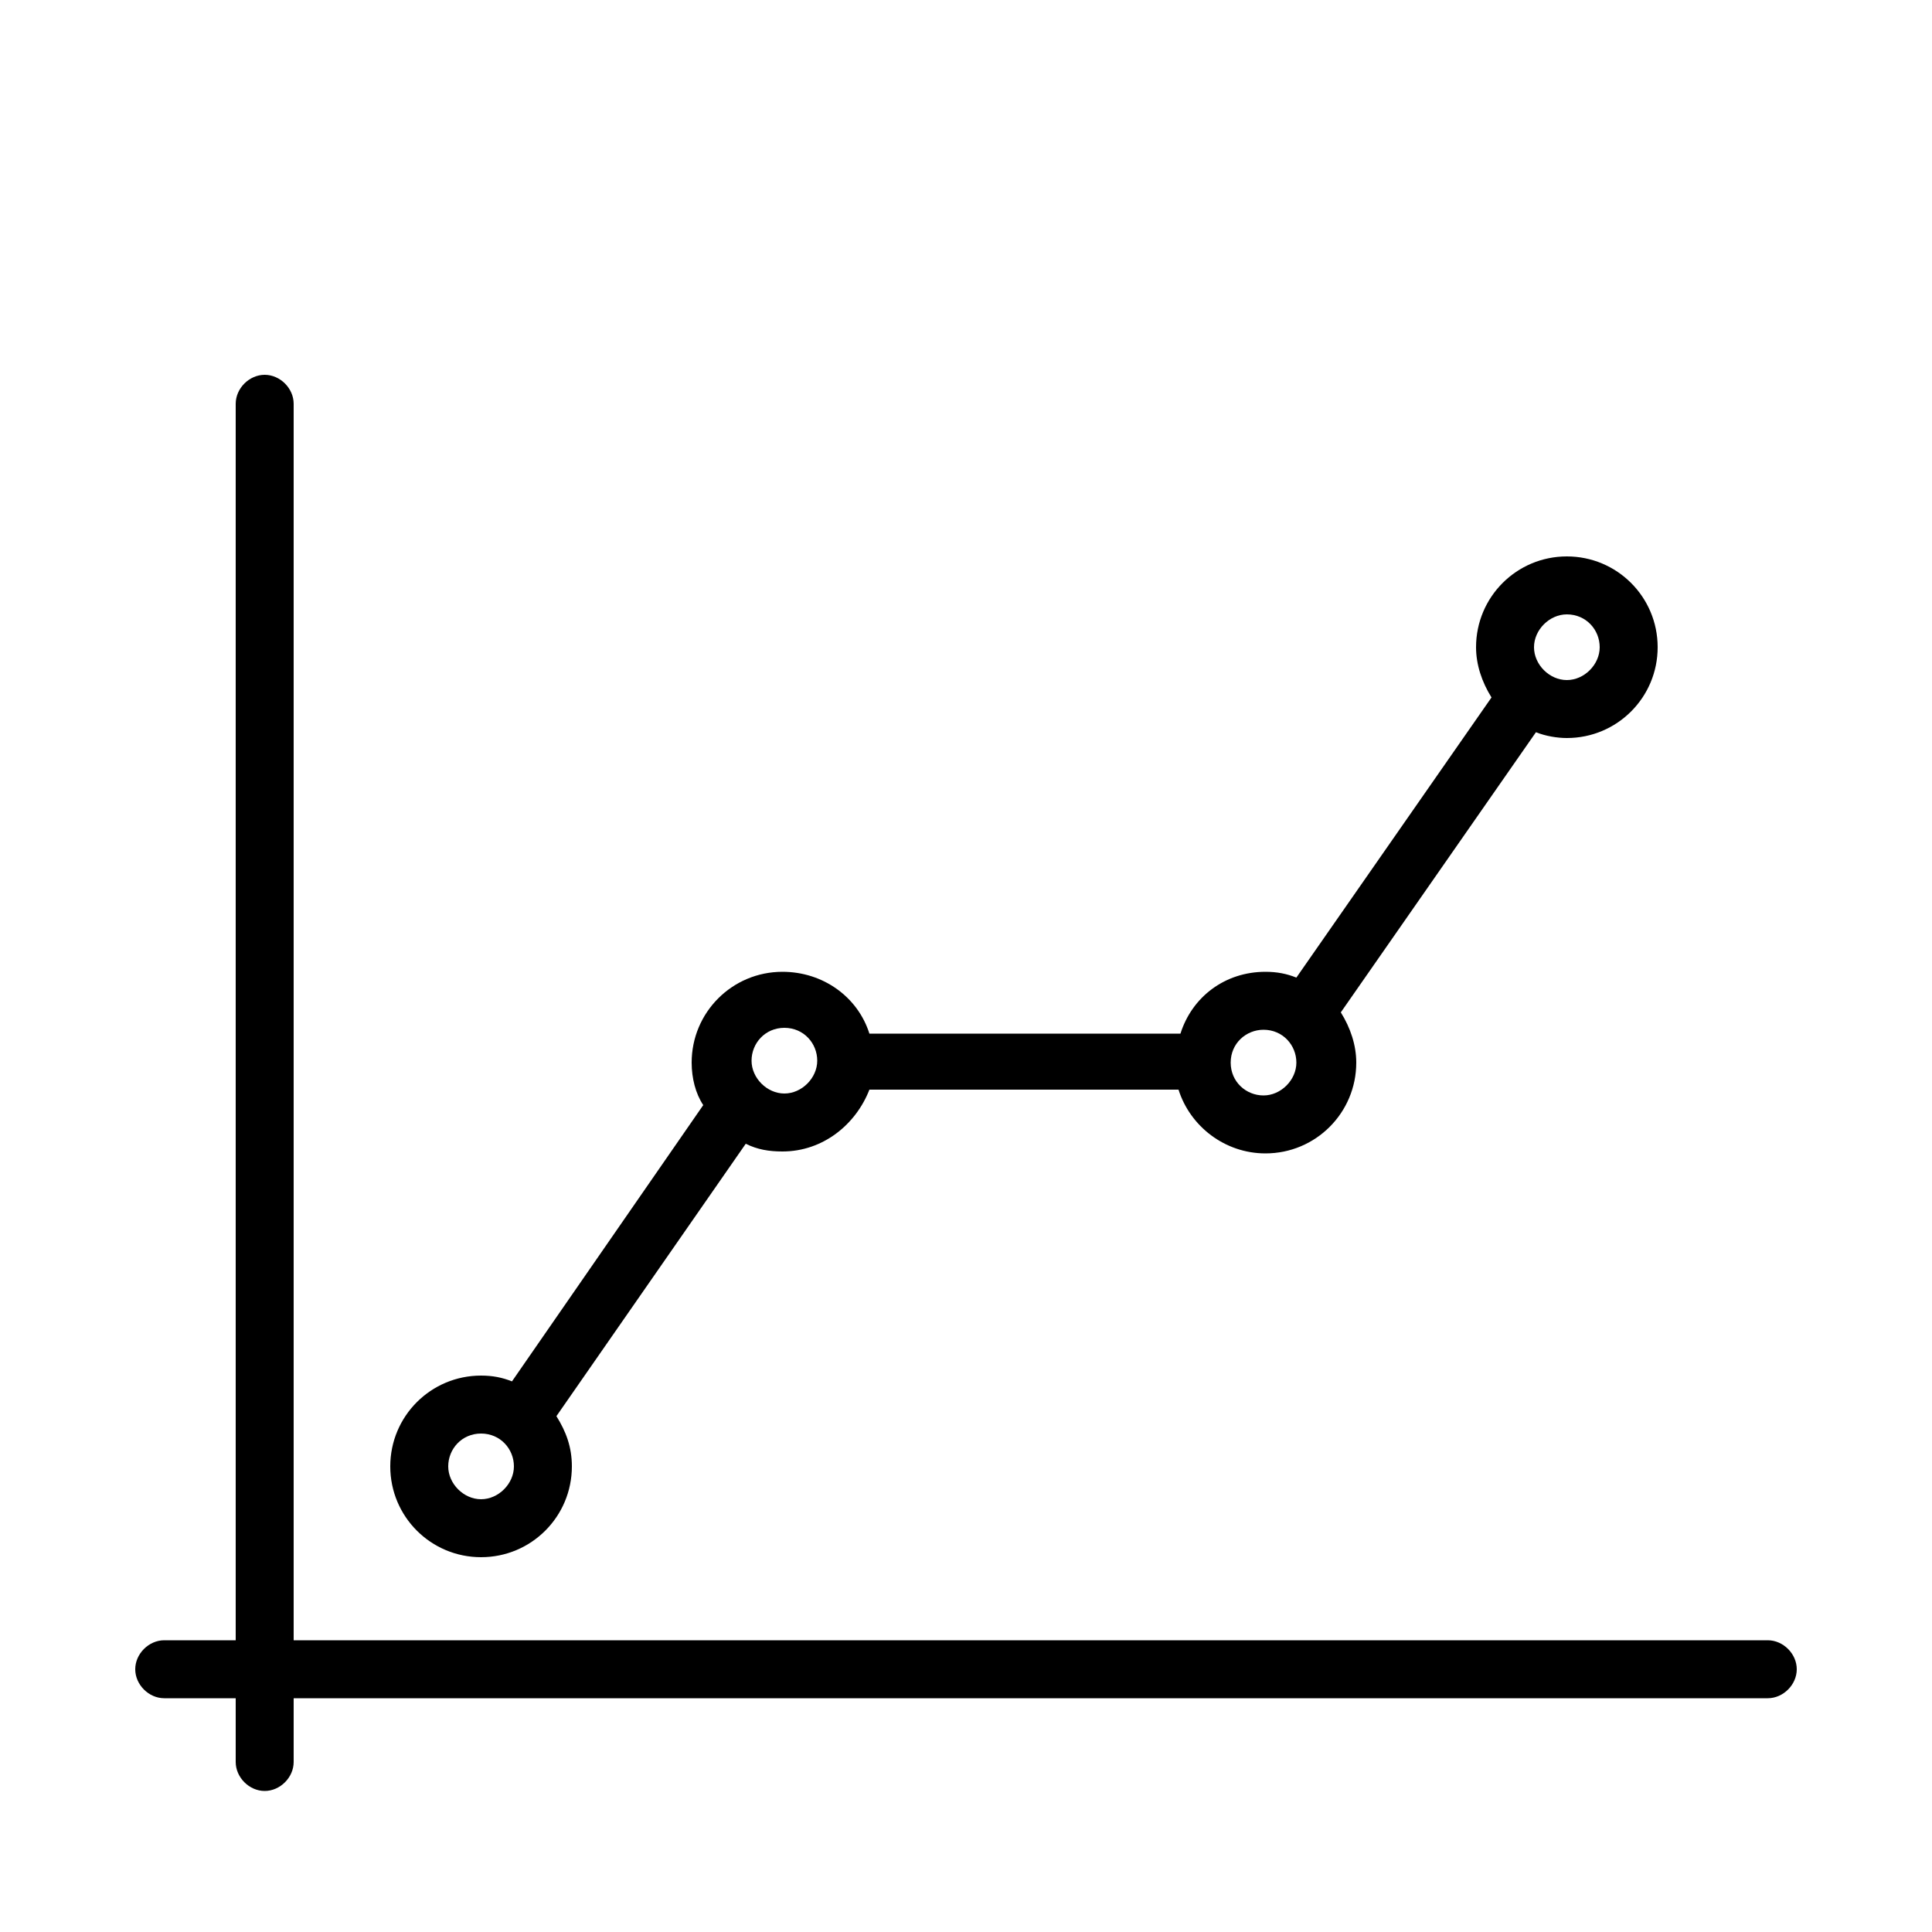 <?xml version="1.0" encoding="utf-8"?>
<!-- Generator: Adobe Illustrator 21.1.0, SVG Export Plug-In . SVG Version: 6.00 Build 0)  -->
<svg version="1.1" id="Layer_1" xmlns="http://www.w3.org/2000/svg" xmlns:xlink="http://www.w3.org/1999/xlink" x="0px" y="0px"
	 viewBox="0 0 100 100" style="enable-background:new 0 0 100 100;" xml:space="preserve">
<g>
	<path d="M24.9,80.6c2.6,0,4.7-2.1,4.7-4.7c0-1-0.3-1.8-0.8-2.6l9.8-14.1c0.6,0.3,1.2,0.4,1.9,0.4c2.1,0,3.8-1.4,4.5-3.2h16
		c0.6,1.9,2.4,3.3,4.5,3.3c2.6,0,4.7-2.1,4.7-4.7c0-0.9-0.3-1.8-0.8-2.6l10.1-14.5c0.5,0.2,1.1,0.3,1.6,0.3c2.6,0,4.7-2.1,4.7-4.7
		s-2.1-4.7-4.7-4.7s-4.7,2.1-4.7,4.7c0,0.9,0.3,1.8,0.8,2.6L67.1,50.6c-0.5-0.2-1-0.3-1.6-0.3c-2.1,0-3.8,1.3-4.4,3.2H45
		c-0.6-1.9-2.4-3.2-4.5-3.2c-2.6,0-4.7,2.1-4.7,4.7c0,0.8,0.2,1.6,0.6,2.2l-9.9,14.3c-0.5-0.2-1-0.3-1.6-0.3c-2.6,0-4.7,2.1-4.7,4.7
		S22.3,80.6,24.9,80.6z M81.1,31.8c1,0,1.7,0.8,1.7,1.7s-0.8,1.7-1.7,1.7s-1.7-0.8-1.7-1.7S80.2,31.8,81.1,31.8z M65.4,53.3
		c1,0,1.7,0.8,1.7,1.7s-0.8,1.7-1.7,1.7S63.7,56,63.7,55S64.5,53.3,65.4,53.3z M40.6,53.2c1,0,1.7,0.8,1.7,1.7s-0.8,1.7-1.7,1.7
		s-1.7-0.8-1.7-1.7S39.6,53.2,40.6,53.2z M24.9,74.2c1,0,1.7,0.8,1.7,1.7s-0.8,1.7-1.7,1.7s-1.7-0.8-1.7-1.7S23.9,74.2,24.9,74.2z"
		/>
	<path d="M91.5,84.9H15.2v-64c0-0.8-0.7-1.5-1.5-1.5s-1.5,0.7-1.5,1.5v64H8.5c-0.8,0-1.5,0.7-1.5,1.5s0.7,1.5,1.5,1.5h3.7v3.3
		c0,0.8,0.7,1.5,1.5,1.5s1.5-0.7,1.5-1.5v-3.3h76.3c0.8,0,1.5-0.7,1.5-1.5S92.3,84.9,91.5,84.9z"/>
</g>
</svg>
